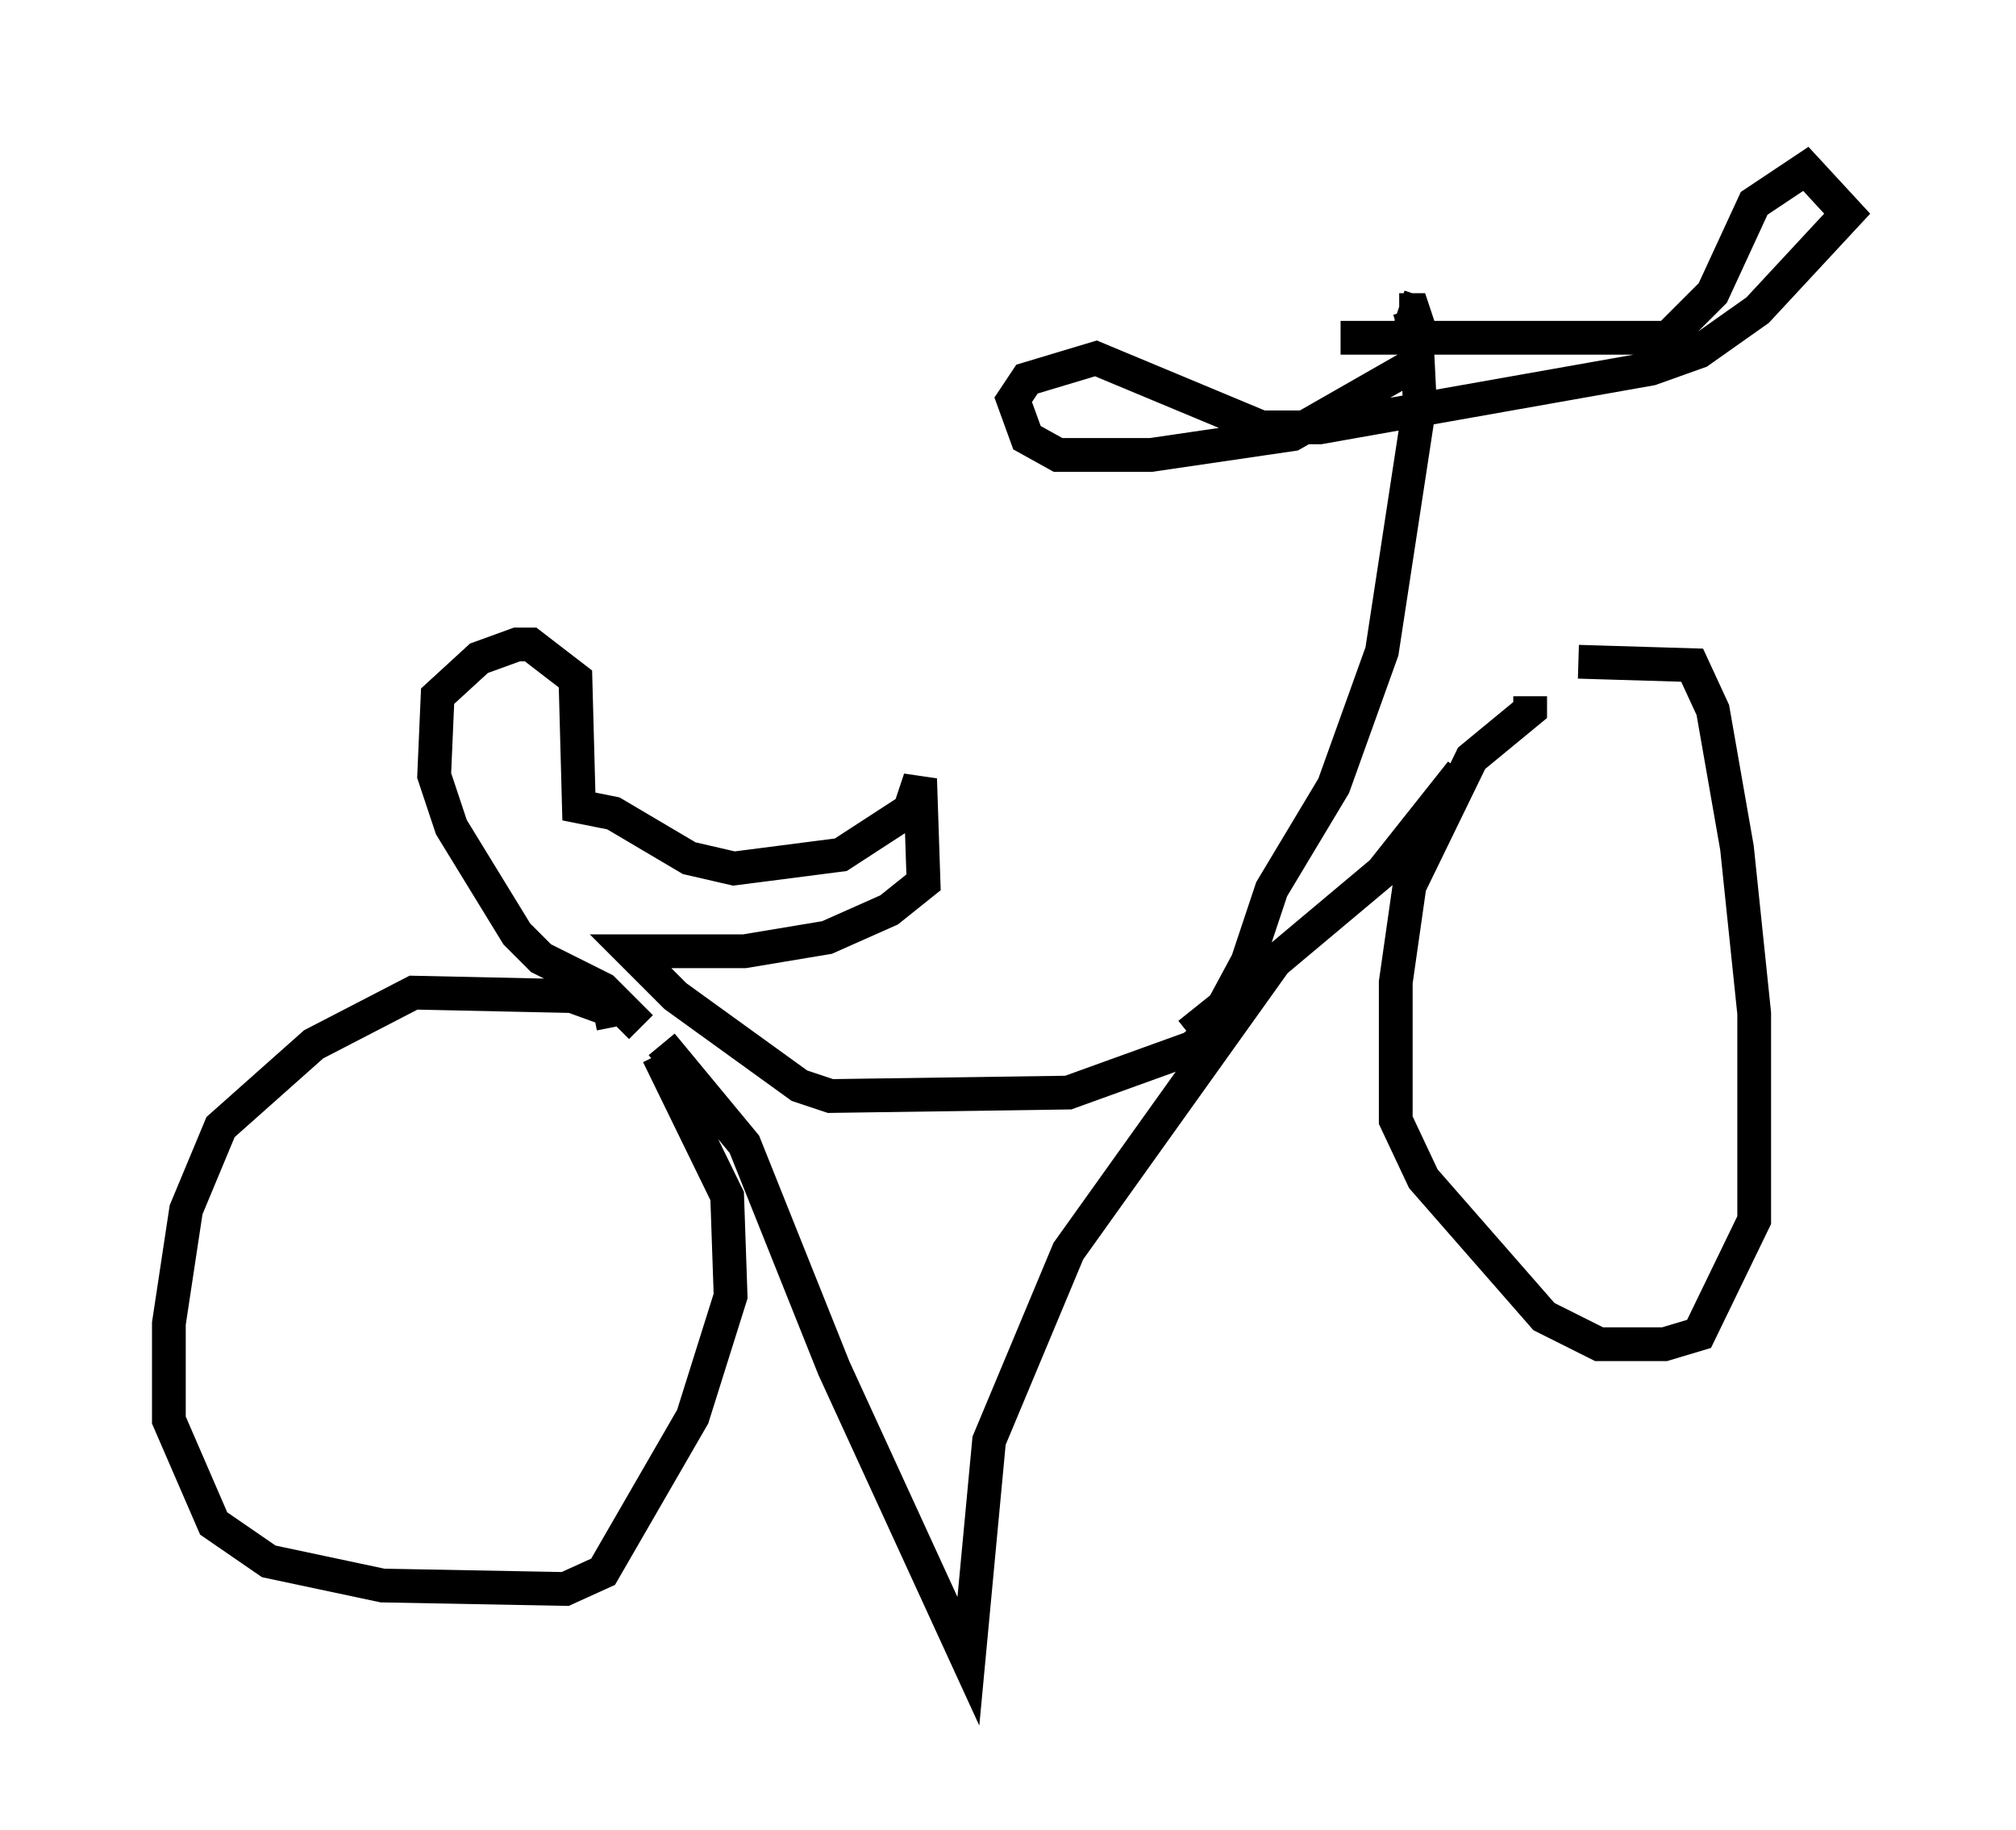 <?xml version="1.0" encoding="utf-8" ?>
<svg baseProfile="full" height="54.203" version="1.1" width="59.715" xmlns="http://www.w3.org/2000/svg" xmlns:ev="http://www.w3.org/2001/xml-events" xmlns:xlink="http://www.w3.org/1999/xlink"><defs /><rect fill="white" height="54.203" width="59.715" x="0" y="0" /><path d="M18.986, 29.602 m0.613, 1.327 l2.45, 2.96 2.654, 6.635 l3.981, 8.677 0.613, -6.533 l2.348, -5.615 6.125, -8.575 l3.165, -2.654 2.348, -2.96 m-25.113, 7.554 l-0.102, -0.51 -1.123, -0.408 l-4.696, -0.102 -2.96, 1.531 l-2.756, 2.45 -1.021, 2.45 l-0.51, 3.369 0.0, 2.858 l1.327, 3.063 1.633, 1.123 l3.369, 0.715 5.41, 0.102 l1.123, -0.51 2.654, -4.594 l1.123, -3.573 -0.102, -2.96 l-2.042, -4.185 m25.827, -10.617 l0.0, 0.408 -1.735, 1.429 l-1.838, 3.777 -0.408, 2.858 l0.0, 4.083 0.817, 1.735 l3.573, 4.083 1.633, 0.817 l1.94, 0.0 1.021, -0.306 l1.633, -3.369 0.0, -6.125 l-0.51, -4.9 -0.715, -4.083 l-0.613, -1.327 -3.369, -0.102 m-27.767, 10.821 l-1.123, -1.123 -1.838, -0.919 l-0.715, -0.715 -1.94, -3.165 l-0.51, -1.531 0.102, -2.348 l1.225, -1.123 1.123, -0.408 l0.408, 0.0 1.327, 1.021 l0.102, 3.777 1.021, 0.204 l2.246, 1.327 1.327, 0.306 l3.165, -0.408 2.042, -1.327 l0.306, -0.919 0.102, 3.063 l-1.021, 0.817 -1.838, 0.817 l-2.45, 0.408 -3.369, 0.0 l1.327, 1.327 3.675, 2.654 l0.919, 0.306 7.044, -0.102 l3.675, -1.327 1.225, -1.021 m-1.327, 0.613 l1.021, -0.817 0.715, -1.327 l0.715, -2.144 1.838, -3.063 l1.429, -3.981 1.123, -7.35 l-0.102, -2.042 -0.204, -0.715 l-0.306, -0.102 m0.0, 0.102 l0.408, 0.0 0.204, 0.613 l-0.204, 1.021 -3.573, 2.042 l-4.185, 0.613 -2.756, 0.0 l-0.919, -0.51 -0.408, -1.123 l0.408, -0.613 2.042, -0.613 l4.9, 2.042 1.735, 0.0 l9.8, -1.735 1.429, -0.51 l1.735, -1.225 2.654, -2.858 l-1.225, -1.327 -1.531, 1.021 l-1.225, 2.654 -1.327, 1.327 l-9.698, 0.0 " fill="none" stroke="black" stroke-width="1" /></svg>